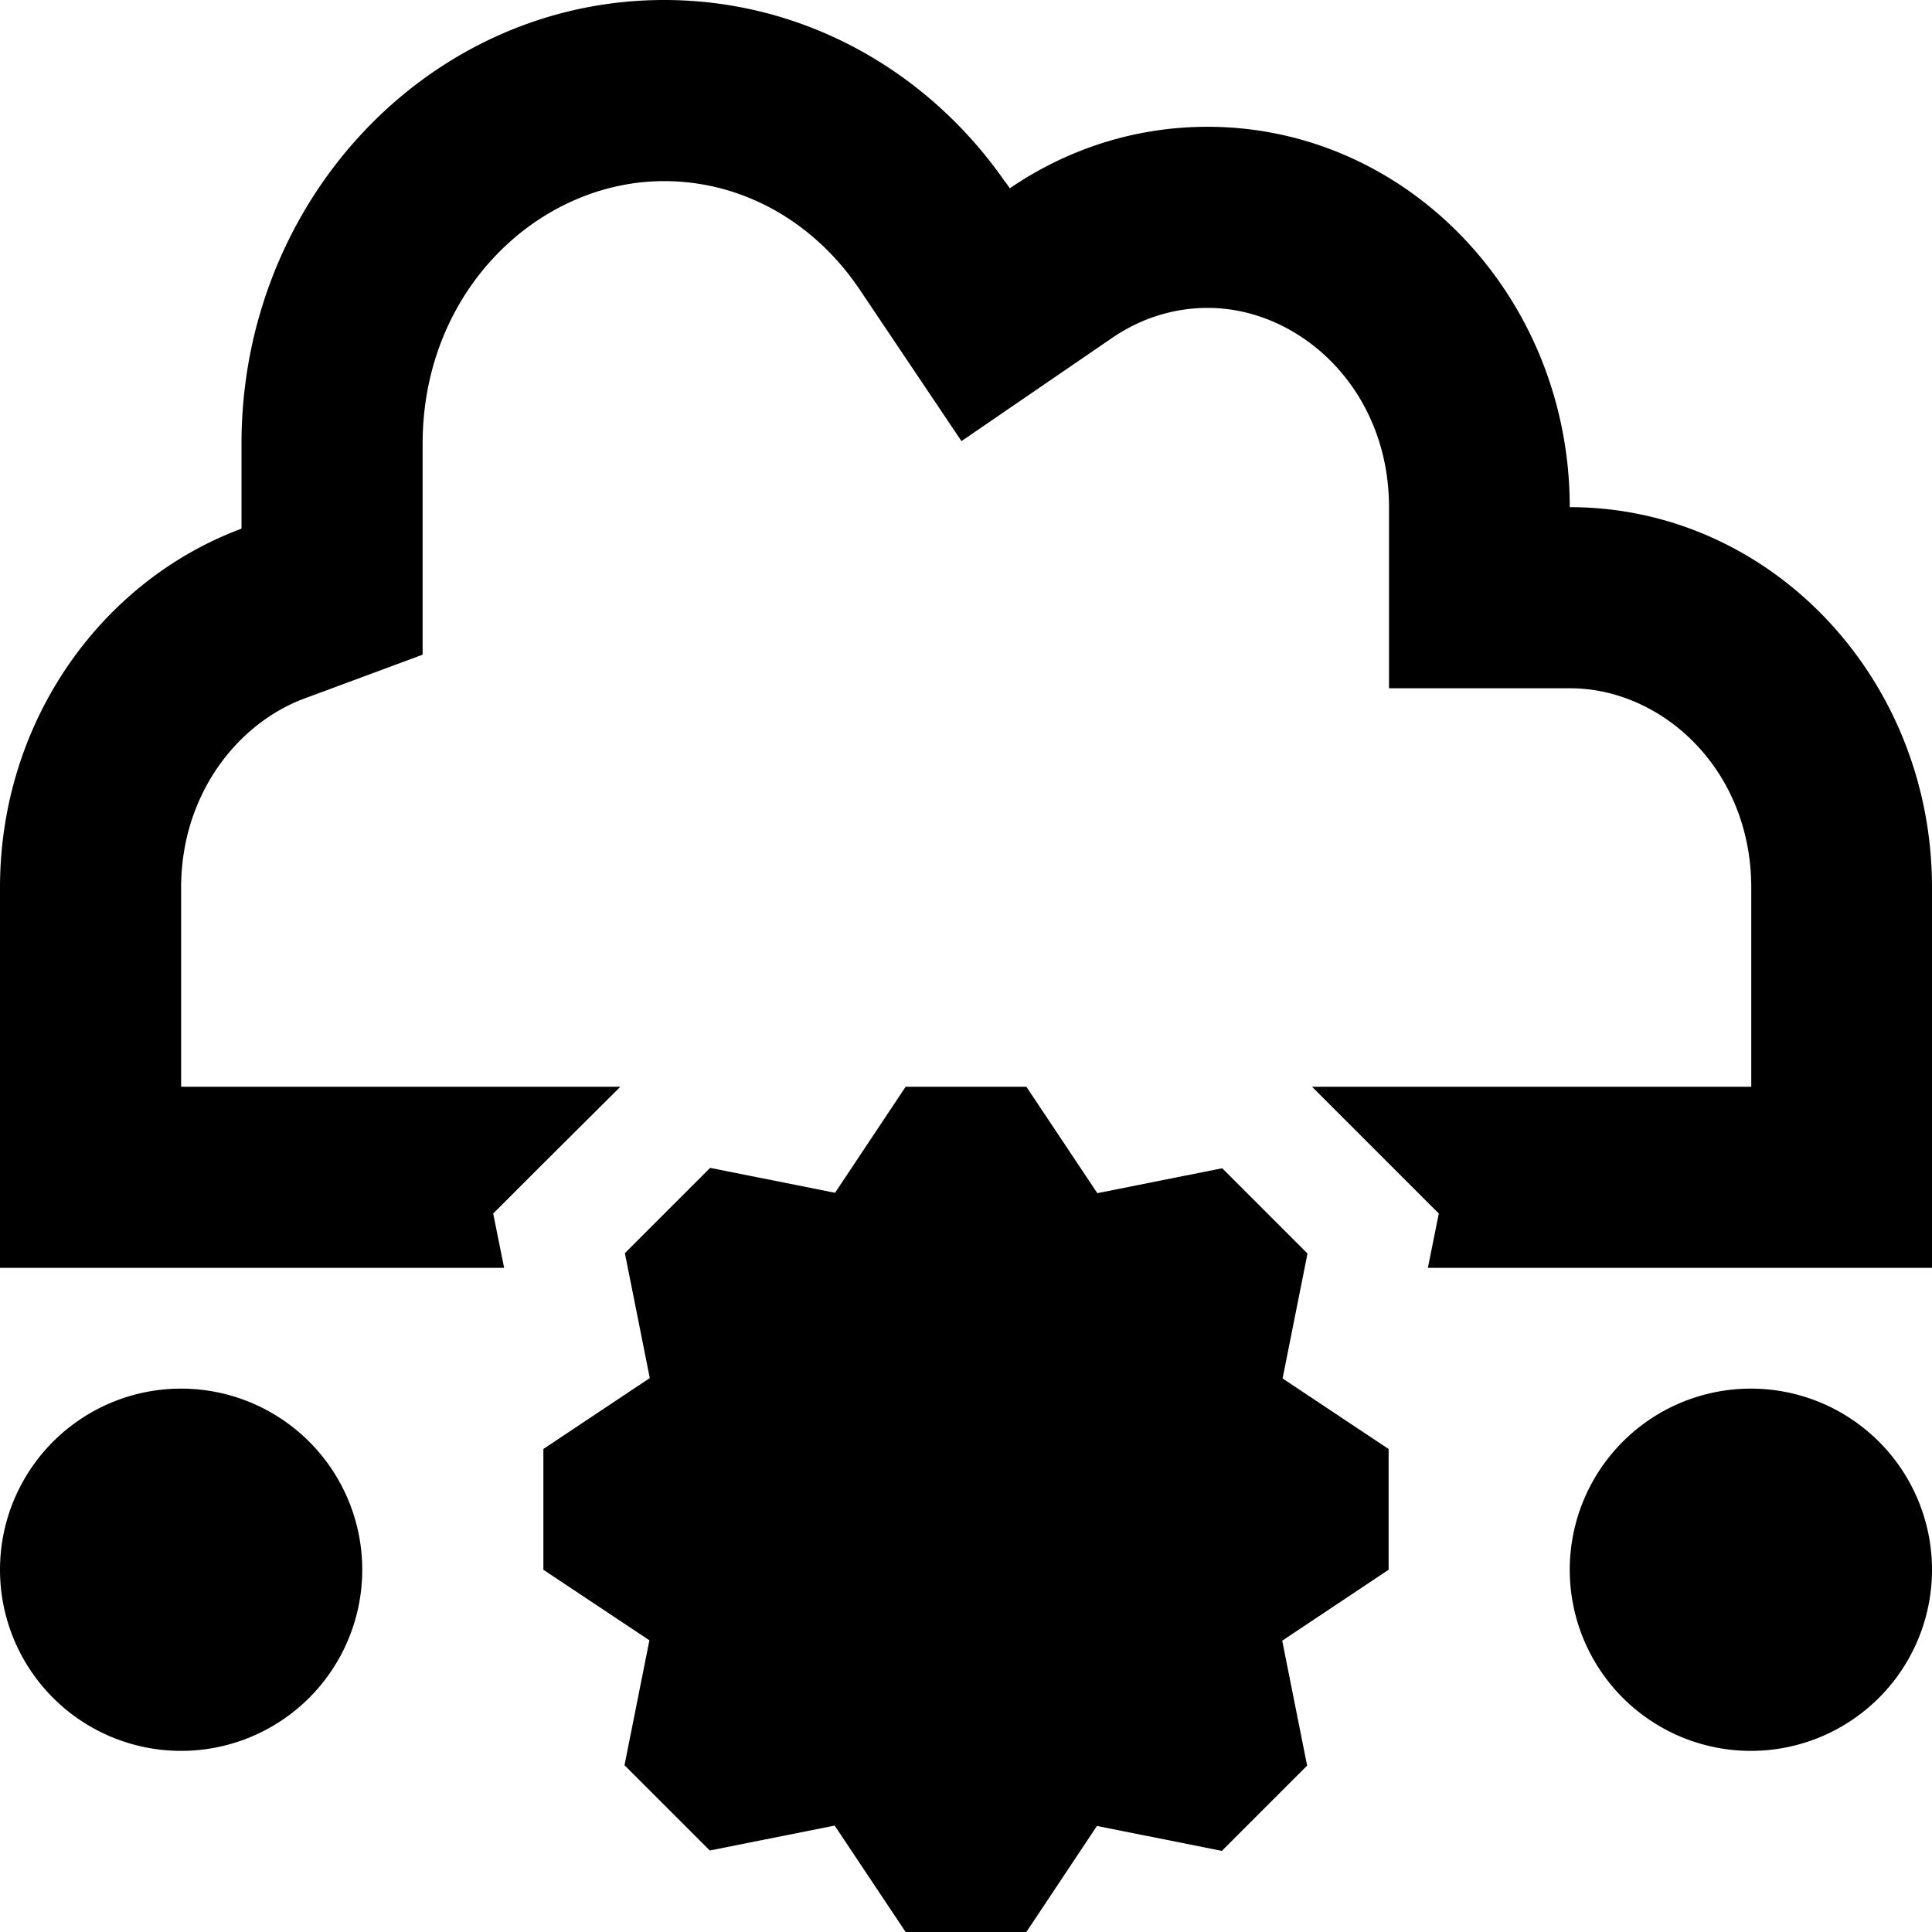 <svg xmlns="http://www.w3.org/2000/svg" viewBox="0 0 512 512" preserveAspectRatio="none"><!--! Font Awesome Pro 6.7.2 by @fontawesome - https://fontawesome.com License - https://fontawesome.com/license (Commercial License) Copyright 2024 Fonticons, Inc. --><path d="M266.3 48.1C246 18.9 213.1 0 176 0C114.1 0 64 52.7 64 117.6l0 22.5C26.7 154 0 191.3 0 235.2L0 288l0 48 48 0 48 0 37.6 0-2.9-14.4 12.1-12.1L164.4 288 96 288l-48 0 0-52.8c0-24.4 14.7-43.4 32.7-50.1L112 173.5l0-33.4 0-22.5C112 76.9 142.8 48 176 48c20.6 0 39.6 10.6 51.8 28.7l27 40.2 40-27.4c7.5-5.1 16.1-7.9 25.3-7.9c24.3 0 48 21.4 48 52.8l0 48 48 0c24.3 0 48 21.4 48 52.8l0 52.8-48 0-68.4 0 21.5 21.5 12.1 12.1L378.4 336l37.6 0 48 0 48 0 0-48 0-52.8c0-55.7-43-100.8-96-100.8c0-55.7-43-100.8-96-100.8c-18.7 0-36.1 5.6-50.9 15.3c-.5 .3-1 .7-1.5 1c-.4-.6-.8-1.2-1.3-1.8zM172.1 434.7l-6.6 33.1 22.6 22.6 33.1-6.6L240 512l32 0 18.7-28.1 33.1 6.6 22.6-22.6-6.6-33.1L368 416l0-32-28.1-18.7 6.6-33.1-22.6-22.6-33.1 6.6L272 288l-32 0-18.7 28.1-33.1-6.6-22.6 22.6 6.6 33.1L144 384l0 32 28.1 18.7zM48 464a48 48 0 1 0 0-96 48 48 0 1 0 0 96zm416 0a48 48 0 1 0 0-96 48 48 0 1 0 0 96z"/></svg>